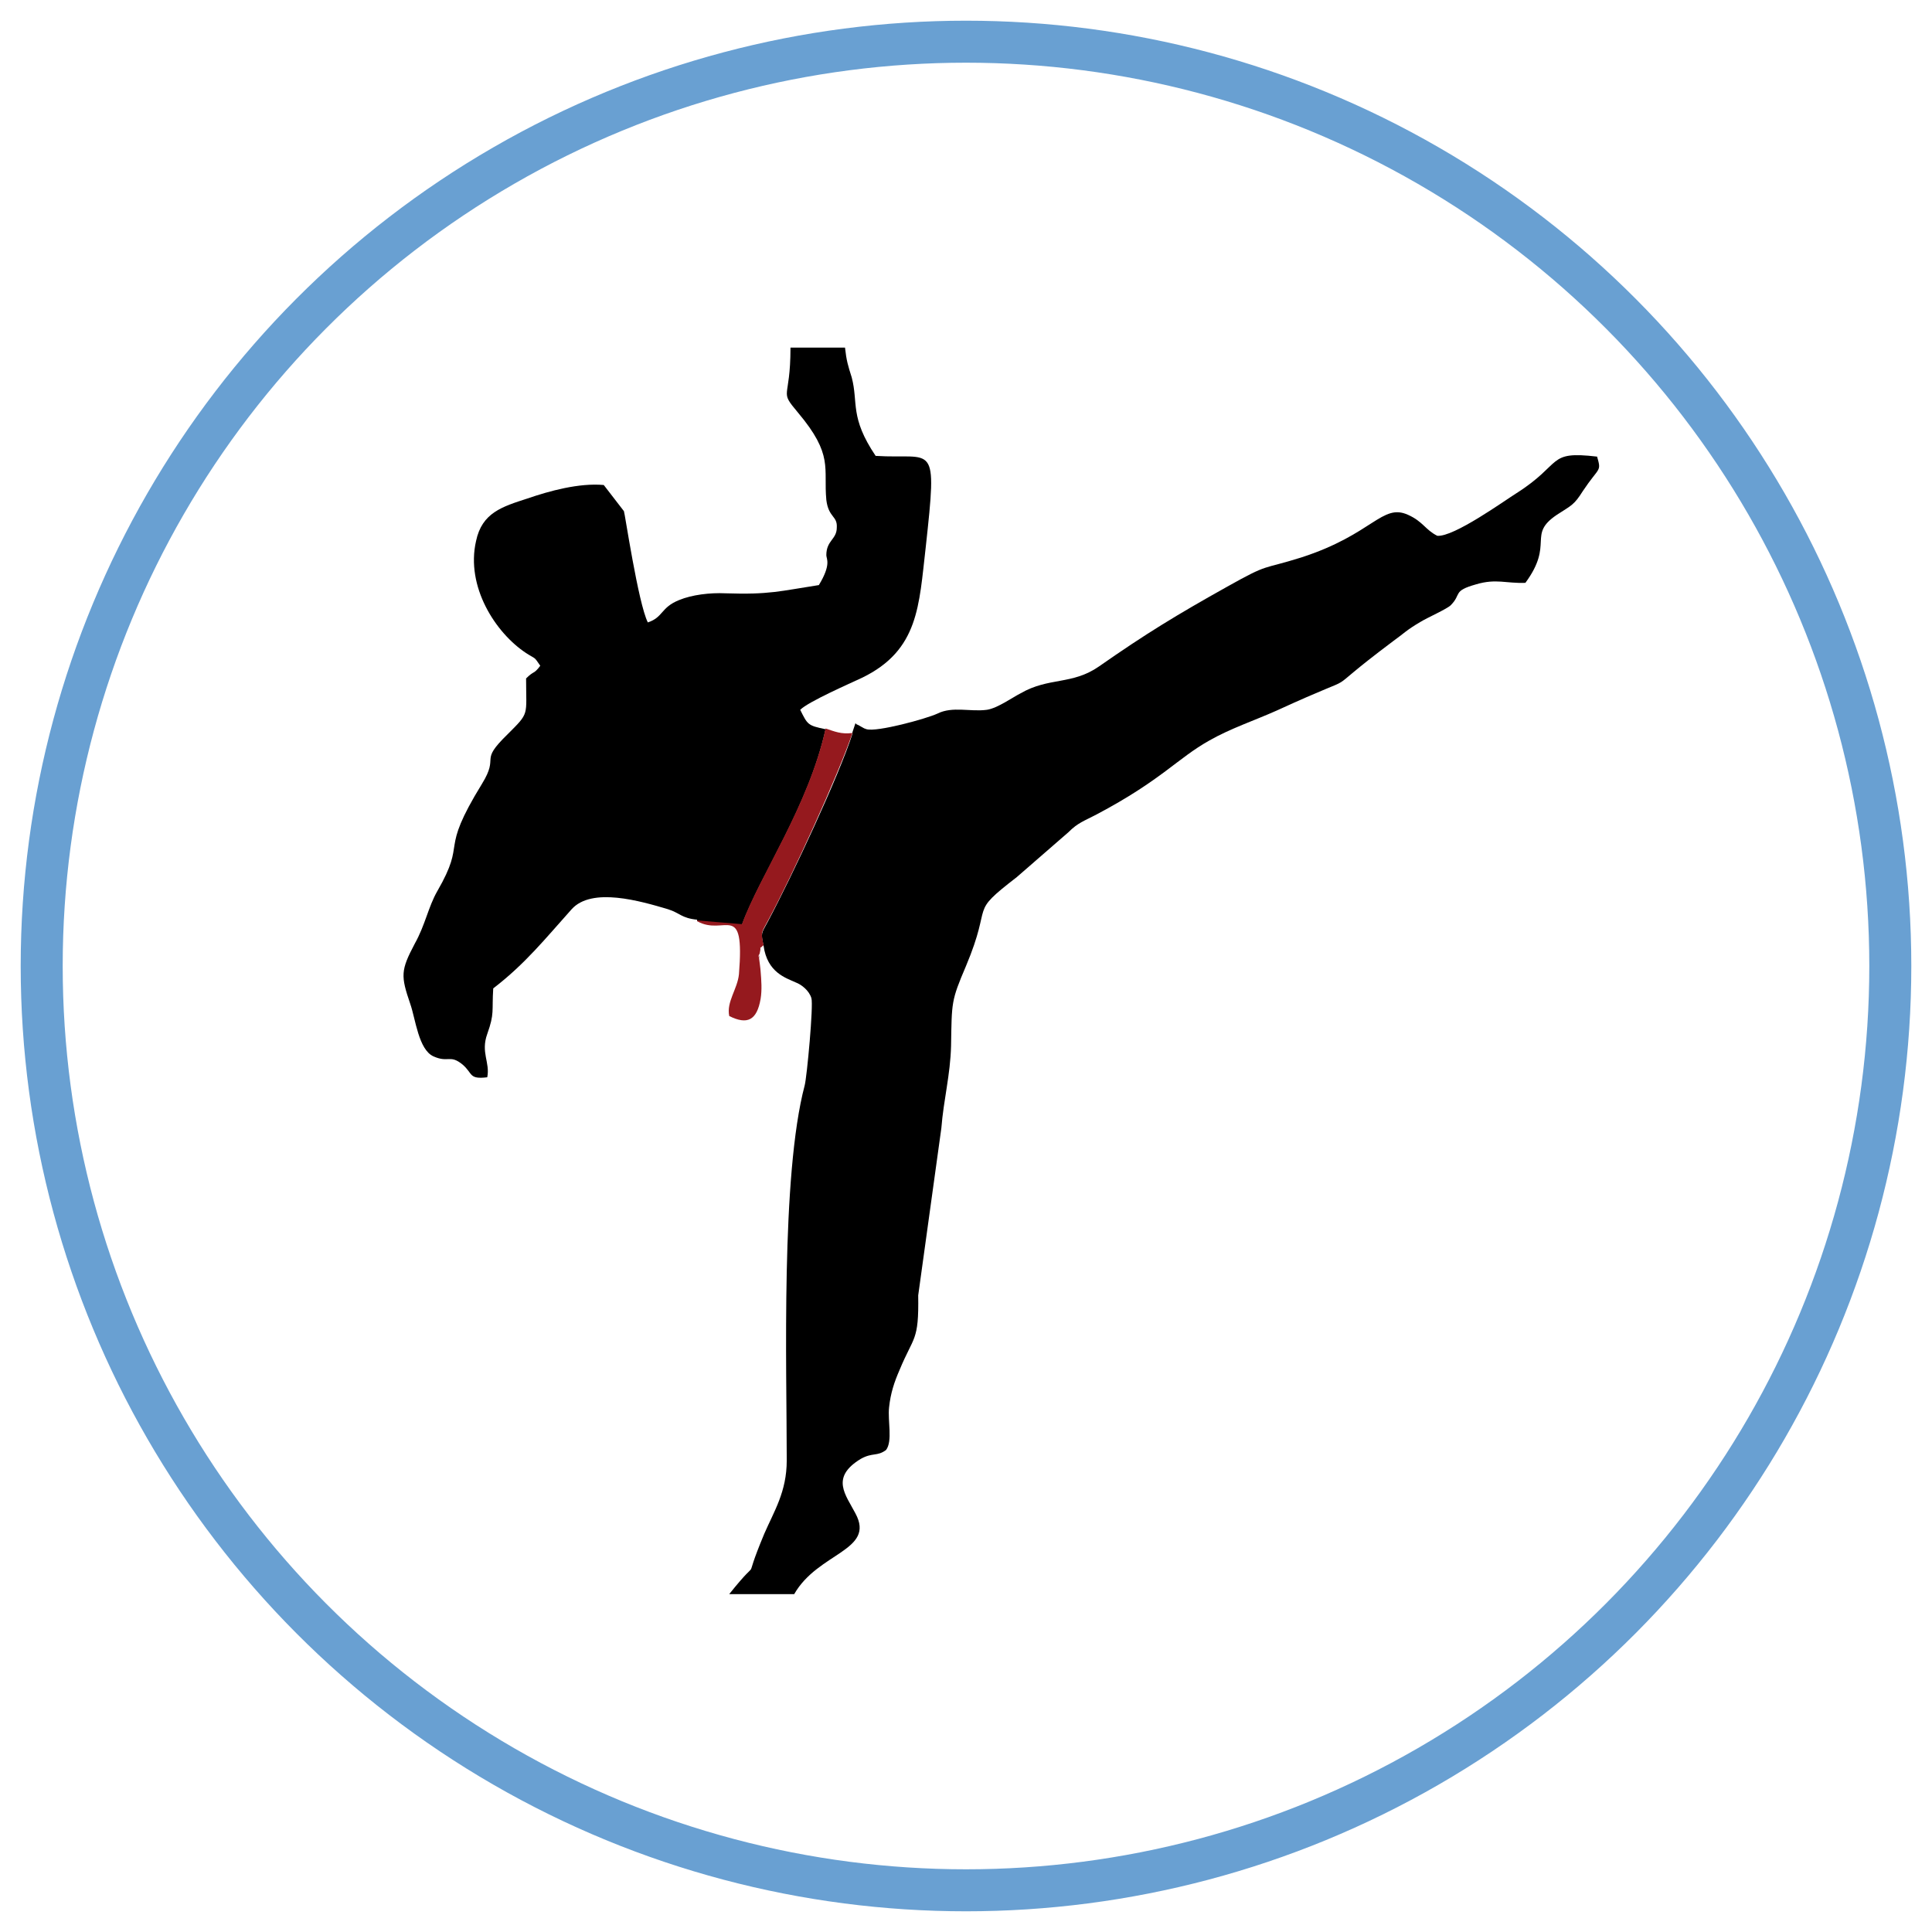 <?xml version="1.0" encoding="UTF-8"?>
<!DOCTYPE svg PUBLIC "-//W3C//DTD SVG 1.1//EN" "http://www.w3.org/Graphics/SVG/1.1/DTD/svg11.dtd">
<!-- Creator: CorelDRAW -->
<svg xmlns="http://www.w3.org/2000/svg" xml:space="preserve" width="177px" height="177px" shape-rendering="geometricPrecision" text-rendering="geometricPrecision" image-rendering="optimizeQuality" fill-rule="evenodd" clip-rule="evenodd"
viewBox="0 0 177 177"
 xmlns:xlink="http://www.w3.org/1999/xlink"
 version="1.1">
 <g id="Layer_x0020_1">
  <g id="_254065128">
   <circle id="_259644456" fill="none" stroke="#69A0D2" stroke-width="3.848" cx="88.5" cy="88.5" r="84.68"/>
   <g id="_298865064">
    <path id="_298864968" fill="black" d="M78.099 67.218c-1.232,3.832 -5.474,12.932 -7.732,17.175 -0.616,1.163 -0.684,1.026 -0.411,2.258 0.342,2.463 2.053,2.942 2.942,3.353 0.548,0.205 1.232,0.753 1.437,1.437 0.205,0.616 -0.411,7.253 -0.616,8.006 -2.189,8.279 -1.642,25.796 -1.642,34.349 0,2.874 -1.163,4.653 -2.053,6.706 -2.258,5.405 0.068,1.437 -3.216,5.542l5.953 0c2.189,-3.832 7.458,-3.969 5.611,-7.39 -0.89,-1.711 -2.326,-3.284 0.479,-4.995 1.095,-0.616 1.506,-0.205 2.327,-0.821 0.616,-0.821 0.137,-2.668 0.274,-3.9 0.137,-1.3 0.479,-2.326 0.958,-3.421 1.3,-3.148 1.779,-2.6 1.711,-6.843l2.121 -15.327c0.205,-2.6 0.821,-4.858 0.889,-7.527 0.068,-4.037 0,-4.106 1.369,-7.321 2.532,-6.021 0.137,-4.653 4.653,-8.143l4.721 -4.105c0.89,-0.89 1.437,-1.027 2.6,-1.642 5.953,-3.148 7.39,-5.132 10.332,-6.774 1.916,-1.095 4.174,-1.847 6.158,-2.737 9.1,-4.174 3.011,-0.616 10.674,-6.364 0.958,-0.684 1.232,-1.026 2.532,-1.779 0.547,-0.342 2.395,-1.163 2.737,-1.505 1.026,-1.026 0.137,-1.3 2.326,-1.916 1.847,-0.547 2.737,-0.068 4.516,-0.137 2.669,-3.627 0.137,-4.379 2.874,-6.227 1.369,-0.889 1.574,-0.889 2.395,-2.189 1.505,-2.258 1.711,-1.711 1.3,-3.148 -4.653,-0.548 -3.079,0.616 -7.39,3.353 -1.095,0.685 -5.747,4.037 -7.253,3.9 -1.095,-0.547 -1.3,-1.3 -2.669,-1.916 -2.394,-1.095 -3.216,1.779 -9.785,3.9 -3.695,1.164 -2.874,0.479 -6.774,2.669 -4.653,2.6 -7.458,4.311 -11.769,7.321 -2.463,1.711 -4.584,0.958 -7.185,2.463 -0.684,0.342 -2.121,1.369 -3.079,1.505 -1.505,0.205 -3.148,-0.342 -4.516,0.342 -1.027,0.479 -5.542,1.711 -6.501,1.437 -0.068,0 -0.137,-0.068 -0.205,-0.068l-0.616 -0.342c-0.068,0 -0.137,-0.068 -0.205,-0.137l-0.274 0.821 0 0.137z"/>
    <path id="_298865184" fill="black" d="M63.867 84.394l4.106 0.342c1.642,-4.516 6.09,-10.811 7.664,-17.927 -1.642,-0.342 -1.642,-0.411 -2.327,-1.779 0.753,-0.753 4.516,-2.395 5.679,-2.942 5.2,-2.531 5.2,-6.637 5.816,-11.906 1.095,-9.99 0.753,-8.074 -4.584,-8.416 -2.395,-3.558 -1.574,-4.858 -2.19,-7.185 -0.342,-1.095 -0.479,-1.505 -0.616,-2.737l-4.995 0c0,4.927 -1.095,3.832 0.684,5.953 3.284,3.9 2.326,5.063 2.6,8.006 0.205,1.642 1.027,1.437 0.958,2.531 0,1.095 -0.958,1.163 -0.958,2.532 0,0.342 0.479,0.821 -0.684,2.737 -3.558,0.548 -4.516,0.89 -8.553,0.753 -1.437,-0.068 -3.079,0.137 -4.243,0.616 -1.71,0.684 -1.437,1.574 -2.874,2.052 -0.89,-1.779 -2.121,-10.127 -2.19,-10.195l-1.847 -2.395c-2.258,-0.205 -4.995,0.548 -6.979,1.232 -2.326,0.753 -4.174,1.3 -4.721,3.9 -0.958,4.174 1.779,8.416 4.584,10.264 0.958,0.616 0.684,0.274 1.3,1.163 -0.616,0.821 -0.548,0.411 -1.3,1.163 0,3.49 0.342,3.079 -1.711,5.132 -2.668,2.6 -0.684,1.848 -2.326,4.516 -4.037,6.569 -1.3,4.995 -4.105,9.853 -0.821,1.437 -1.095,3.079 -2.053,4.79 -1.3,2.463 -1.3,2.942 -0.411,5.542 0.479,1.368 0.753,4.174 2.121,4.79 1.369,0.616 1.506,-0.205 2.669,0.753 0.958,0.821 0.547,1.368 2.258,1.163 0.274,-1.369 -0.616,-2.258 0,-3.969 0.684,-1.916 0.411,-2.053 0.548,-4.174 2.942,-2.258 4.789,-4.584 7.184,-7.253 1.848,-2.053 6.295,-0.753 8.827,0 1.095,0.342 1.232,0.821 2.668,0.958l0 0.137z"/>
    <path id="_300477776" fill="#95191E" d="M63.867 84.394c2.532,1.437 4.379,-1.984 3.832,4.858 -0.137,1.368 -1.163,2.531 -0.89,3.832 1.642,0.821 2.532,0.411 2.874,-1.574 0.137,-0.821 0.068,-1.711 0,-2.532 0,-0.137 -0.137,-1.163 -0.137,-1.163 0.068,-1.095 -0.205,0.616 0.068,-0.547 0.205,-0.89 -0.274,-0.068 0.342,-0.685 -0.274,-1.231 -0.205,-1.095 0.411,-2.258 2.258,-4.174 6.432,-13.343 7.732,-17.174 -1.026,0.137 -1.642,-0.137 -2.463,-0.411 -1.574,7.116 -6.021,13.411 -7.664,17.927l-4.106 -0.342 0 0.068z"/>
   </g>
  </g>
 </g>
</svg>
